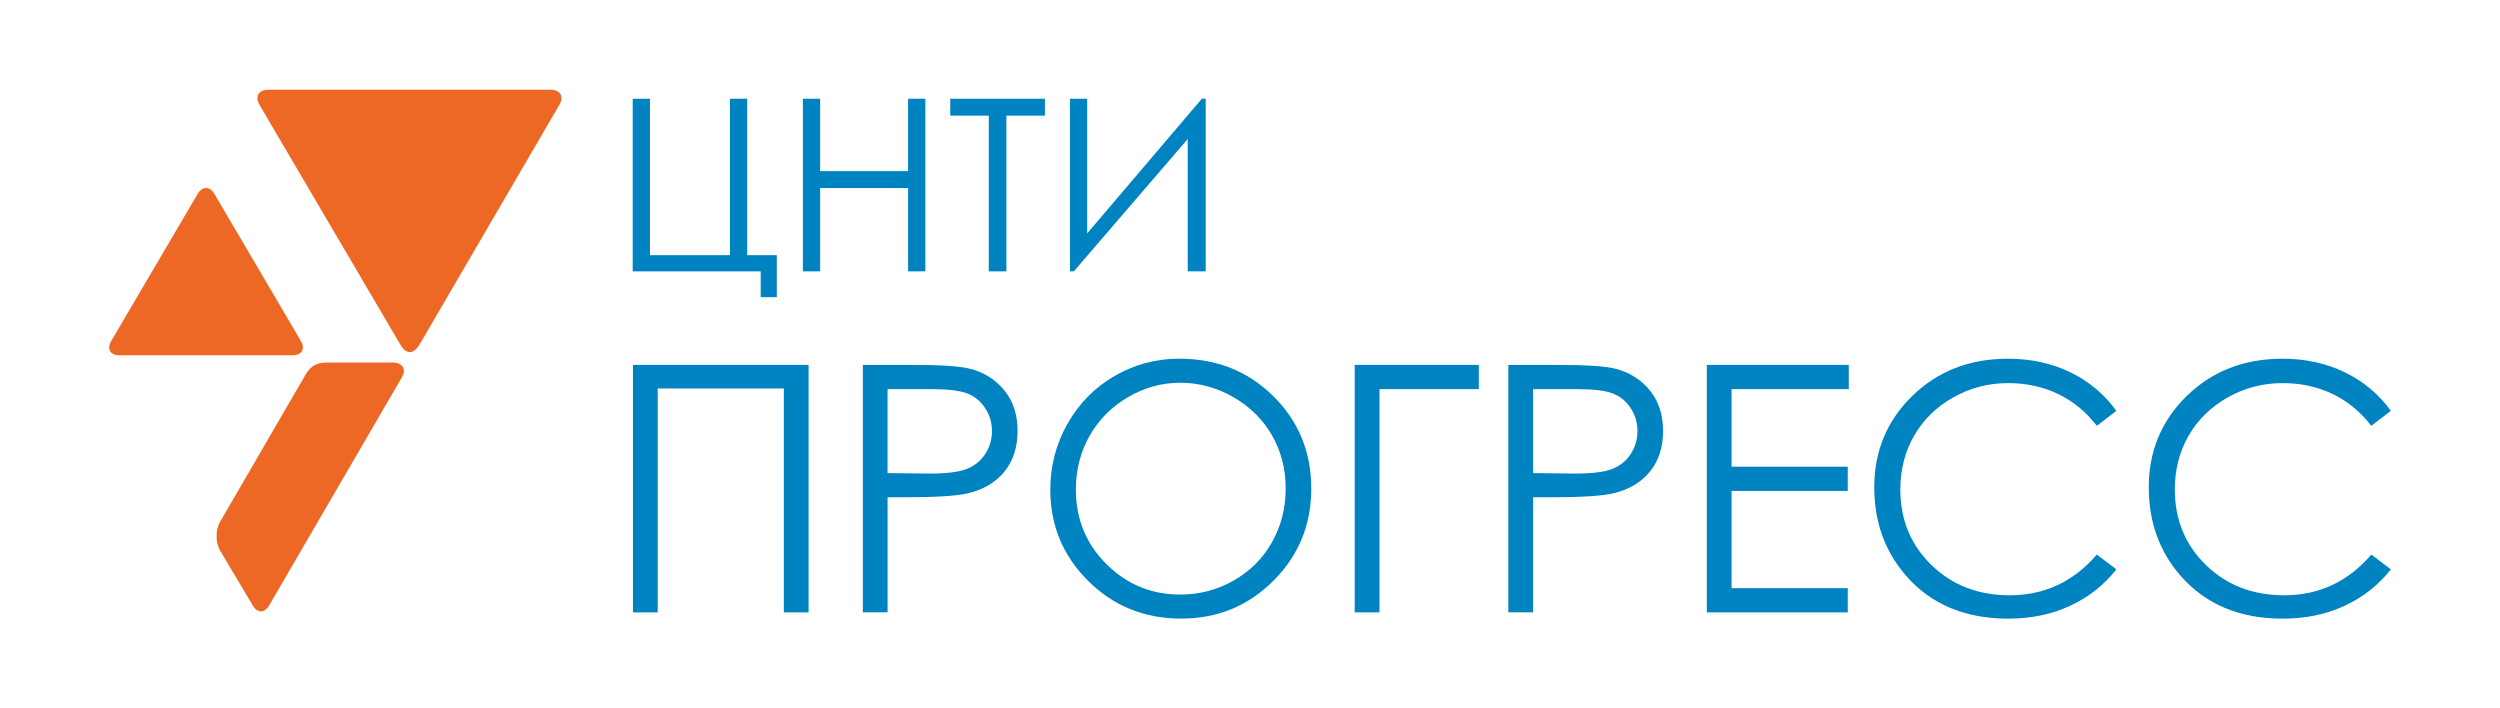 <svg width="180" height="51" viewBox="0 0 180 51" fill="none" xmlns="http://www.w3.org/2000/svg">
<g clip-path="url(#clip0_865_1402)">
<path d="M54.77 19.538H45.555V7.109H46.796V18.372H52.555V7.109H53.798V18.372H55.929V21.396H54.77V19.538Z" fill="#0083C1"/>
<path d="M57.807 7.109H59.05V12.322H65.383V7.109H66.626V19.538H65.383V13.54H59.05V19.538H57.807V7.109Z" fill="#0083C1"/>
<path d="M68.418 8.325V7.109H75.234V8.325H72.46V19.538H71.192V8.325H68.418Z" fill="#0083C1"/>
<path d="M86.811 19.538H85.516V10.008L77.315 19.538H77.035V7.109H78.278V16.803L86.532 7.109H86.811V19.538Z" fill="#0083C1"/>
<path d="M45.574 26.273H58.219V44.092H56.436V27.97H47.356V44.092H45.574V26.273Z" fill="#0083C1"/>
<path d="M62.123 26.273H65.674C67.711 26.273 69.085 26.363 69.796 26.539C70.815 26.788 71.648 27.305 72.294 28.084C72.941 28.863 73.264 29.843 73.264 31.02C73.264 32.208 72.948 33.186 72.319 33.957C71.688 34.728 70.819 35.247 69.713 35.513C68.905 35.707 67.393 35.804 65.178 35.804H63.906V44.088H62.125V26.273H62.123ZM63.904 28.017V34.062L66.924 34.098C68.144 34.098 69.036 33.988 69.602 33.765C70.169 33.543 70.612 33.184 70.935 32.69C71.258 32.194 71.42 31.64 71.42 31.028C71.42 30.432 71.258 29.886 70.935 29.391C70.612 28.895 70.186 28.541 69.656 28.333C69.125 28.124 68.26 28.017 67.055 28.017H63.904Z" fill="#0083C1"/>
<path d="M84.899 25.824C87.601 25.824 89.861 26.725 91.68 28.525C93.5 30.326 94.411 32.543 94.411 35.176C94.411 37.784 93.502 39.997 91.686 41.813C89.871 43.629 87.656 44.539 85.045 44.539C82.401 44.539 80.169 43.635 78.349 41.826C76.53 40.018 75.621 37.83 75.621 35.261C75.621 33.55 76.036 31.962 76.865 30.501C77.693 29.04 78.823 27.895 80.254 27.068C81.684 26.238 83.234 25.824 84.899 25.824ZM84.979 27.557C83.659 27.557 82.408 27.901 81.228 28.588C80.047 29.276 79.123 30.201 78.46 31.363C77.796 32.528 77.463 33.825 77.463 35.256C77.463 37.374 78.199 39.161 79.667 40.62C81.136 42.079 82.906 42.808 84.979 42.808C86.363 42.808 87.644 42.472 88.821 41.802C90 41.131 90.918 40.214 91.578 39.049C92.238 37.885 92.568 36.593 92.568 35.17C92.568 33.757 92.238 32.477 91.578 31.333C90.918 30.189 89.989 29.274 88.793 28.588C87.593 27.901 86.323 27.557 84.979 27.557Z" fill="#0083C1"/>
<path d="M99.322 44.092H97.539V26.273H106.475V28.017H99.322V44.092Z" fill="#0083C1"/>
<path d="M108.598 26.273H112.149C114.185 26.273 115.56 26.363 116.271 26.539C117.29 26.788 118.123 27.305 118.769 28.084C119.415 28.863 119.739 29.843 119.739 31.02C119.739 32.208 119.423 33.186 118.794 33.957C118.163 34.728 117.294 35.247 116.187 35.513C115.379 35.707 113.868 35.804 111.653 35.804H110.381V44.088H108.6V26.273H108.598ZM110.381 28.017V34.062L113.4 34.098C114.621 34.098 115.512 33.988 116.079 33.765C116.645 33.543 117.088 33.184 117.412 32.69C117.735 32.194 117.896 31.64 117.896 31.028C117.896 30.432 117.735 29.886 117.412 29.391C117.088 28.895 116.663 28.541 116.132 28.333C115.604 28.124 114.737 28.017 113.531 28.017H110.381Z" fill="#0083C1"/>
<path d="M122.891 26.273H133.111V28.017H124.674V33.602H133.039V35.346H124.674V42.348H133.039V44.092H122.891V26.273Z" fill="#0083C1"/>
<path d="M152.377 29.58L150.971 30.659C150.195 29.65 149.263 28.885 148.176 28.364C147.088 27.844 145.894 27.583 144.594 27.583C143.172 27.583 141.854 27.925 140.641 28.607C139.428 29.291 138.489 30.207 137.824 31.358C137.156 32.509 136.824 33.803 136.824 35.241C136.824 37.412 137.569 39.226 139.061 40.679C140.552 42.132 142.434 42.86 144.704 42.86C147.202 42.86 149.29 41.883 150.972 39.929L152.379 40.994C151.49 42.125 150.381 42.998 149.05 43.616C147.721 44.233 146.237 44.543 144.596 44.543C141.476 44.543 139.016 43.506 137.213 41.429C135.702 39.678 134.947 37.562 134.947 35.083C134.947 32.475 135.864 30.281 137.693 28.499C139.523 26.719 141.816 25.828 144.573 25.828C146.238 25.828 147.74 26.157 149.083 26.816C150.421 27.469 151.52 28.393 152.377 29.58Z" fill="#0083C1"/>
<path d="M172.141 29.58L170.734 30.659C169.959 29.65 169.027 28.885 167.939 28.364C166.852 27.844 165.658 27.583 164.358 27.583C162.936 27.583 161.618 27.925 160.405 28.607C159.192 29.291 158.253 30.207 157.587 31.358C156.92 32.509 156.587 33.803 156.587 35.241C156.587 37.412 157.333 39.226 158.825 40.679C160.316 42.132 162.198 42.86 164.468 42.86C166.966 42.86 169.054 41.883 170.736 39.929L172.143 40.994C171.253 42.125 170.145 42.998 168.814 43.616C167.485 44.233 166 44.543 164.36 44.543C161.24 44.543 158.78 43.506 156.977 41.429C155.466 39.678 154.711 37.562 154.711 35.083C154.711 32.475 155.627 30.281 157.456 28.499C159.287 26.719 161.58 25.828 164.337 25.828C166.002 25.828 167.504 26.157 168.846 26.816C170.185 27.469 171.284 28.393 172.141 29.58Z" fill="#0083C1"/>
<path d="M39.645 6.461C40.343 6.461 40.624 6.953 40.27 7.555L30.207 24.809C29.702 25.622 29.19 25.432 28.835 24.83L18.688 7.557C18.334 6.955 18.616 6.463 19.315 6.463H39.645V6.461Z" fill="#ED6824"/>
<path d="M15.849 39.646C15.517 39.085 15.507 38.162 15.83 37.596L21.891 27.162C22.285 26.447 22.654 26.102 23.553 26.102H28.3C28.952 26.102 29.277 26.575 28.952 27.139L19.378 43.593C19.053 44.159 18.534 44.163 18.203 43.602L15.849 39.646Z" fill="#ED6824"/>
<path d="M8.59 25.58C7.936 25.58 7.674 25.121 8.004 24.558L14.233 13.957C14.566 13.395 15.105 13.395 15.436 13.957L21.665 24.558C21.995 25.121 21.731 25.58 21.077 25.58H8.59Z" fill="#ED6824"/>
</g>
<defs>
<clipPath id="clip0_865_1402">
<rect width="180" height="51" fill="white"/>
</clipPath>
</defs>
</svg>
